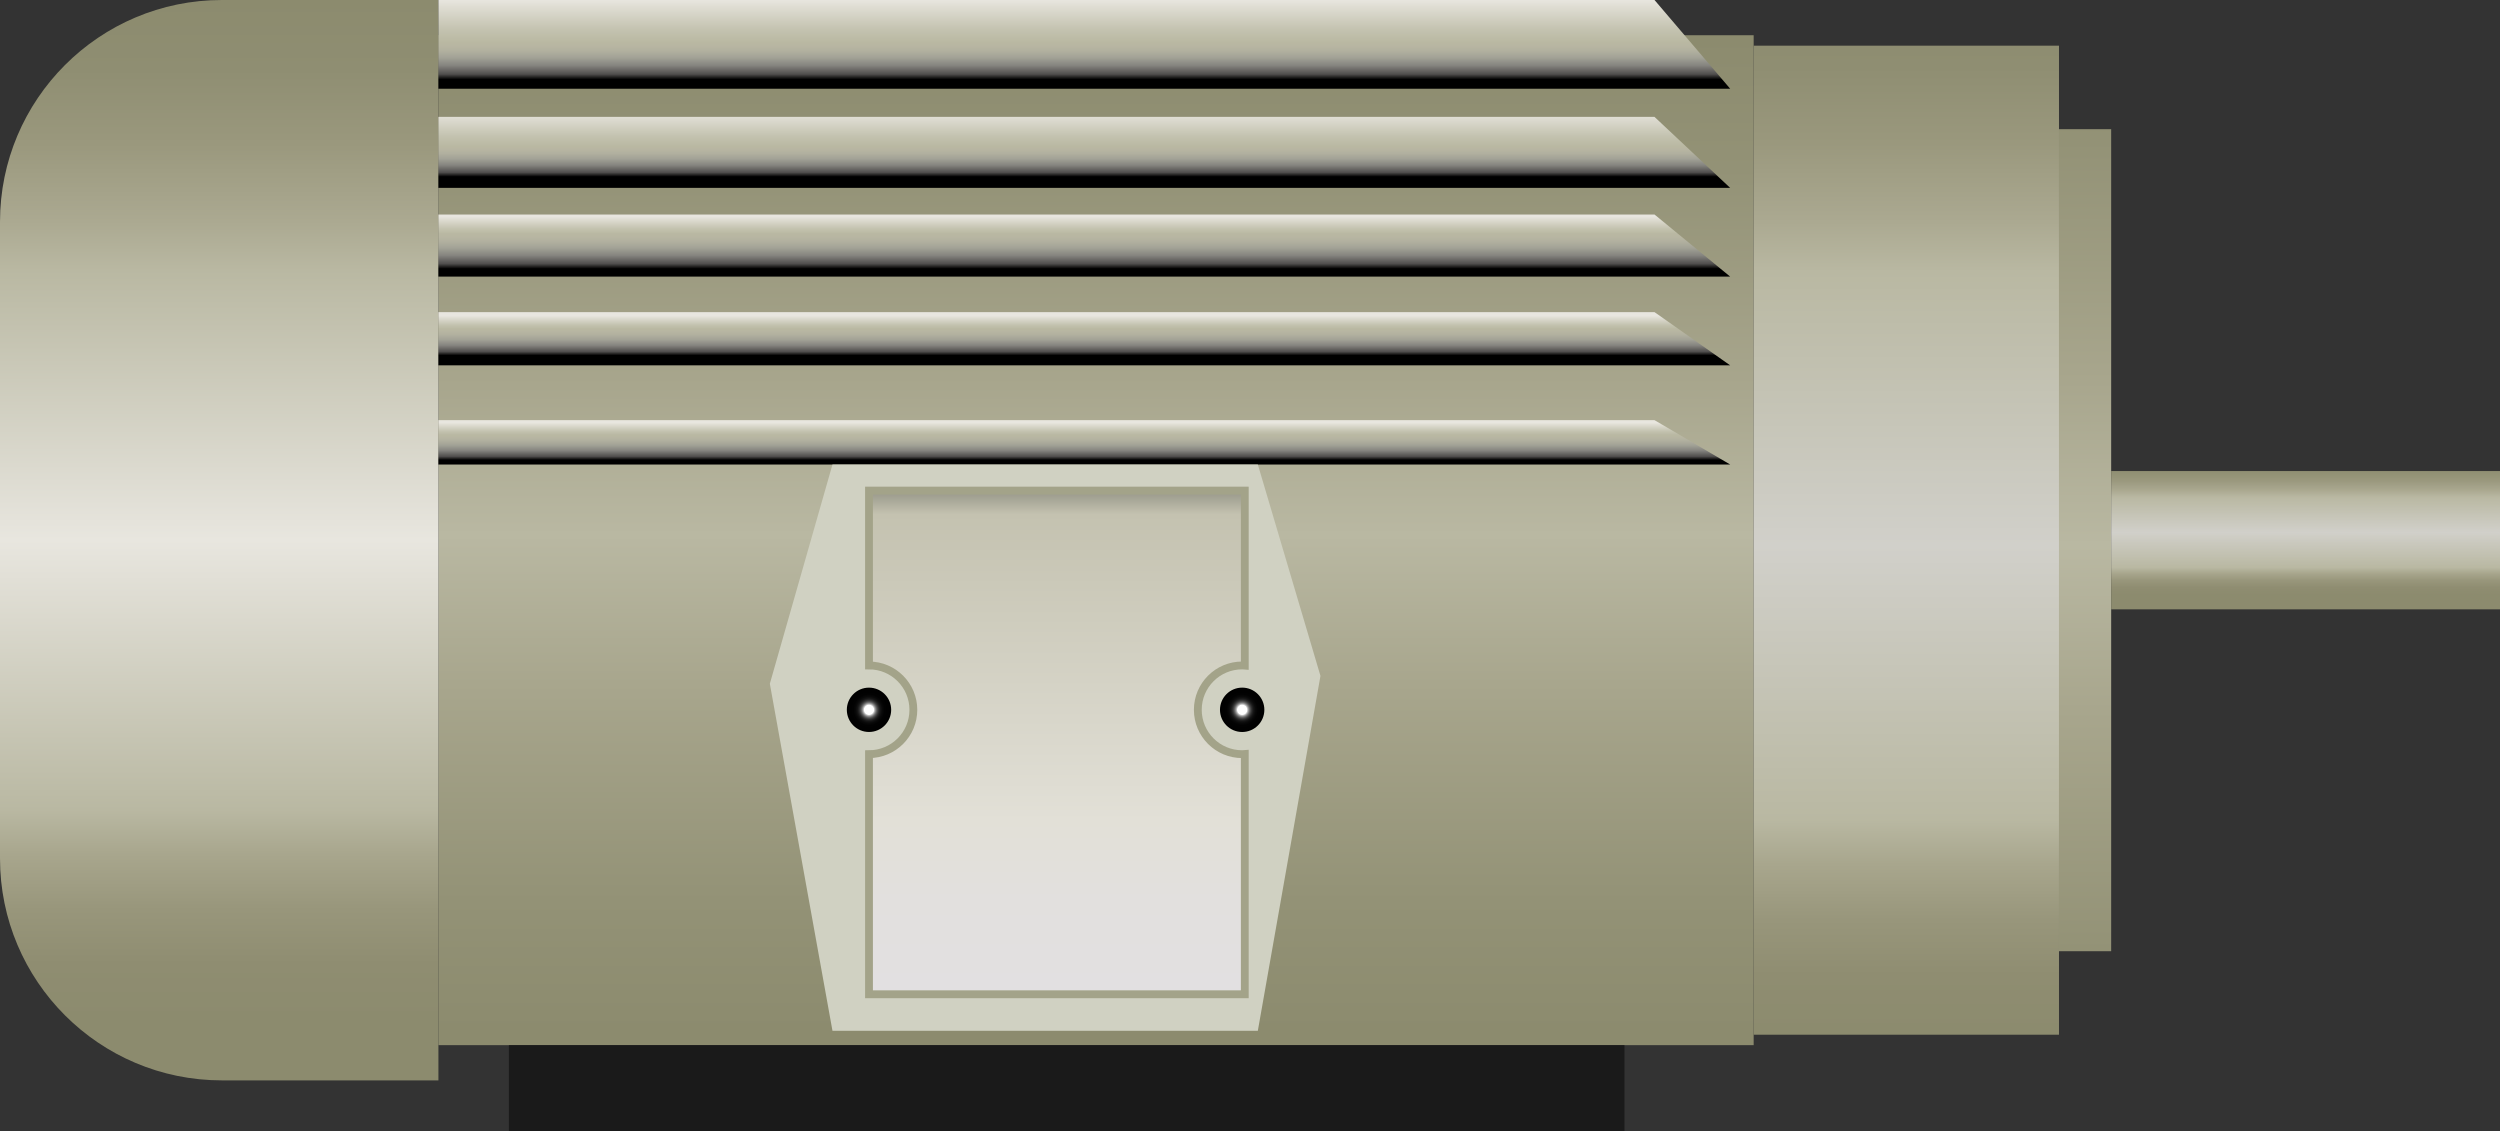 <?xml version="1.0" encoding="utf-8"?>
<!-- Generator: Adobe Illustrator 15.0.0, SVG Export Plug-In . SVG Version: 6.00 Build 0)  -->
<!DOCTYPE svg PUBLIC "-//W3C//DTD SVG 1.0//EN" "http://www.w3.org/TR/2001/REC-SVG-20010904/DTD/svg10.dtd">
<svg version="1.0" id="_x33_7" xmlns="http://www.w3.org/2000/svg" xmlns:xlink="http://www.w3.org/1999/xlink" x="0px" y="0px"
	 width="159.666px" height="72.25px" viewBox="0 0 159.666 72.25" enable-background="new 0 0 159.666 72.25" xml:space="preserve">
<rect x="0" y="0" width="159.666" height="72.25" fill="#333333" stroke="none"/>
<g>
	<g>
		<linearGradient id="SVGID_1_" gradientUnits="userSpaceOnUse" x1="70" y1="2.5" x2="70" y2="65.834">
			<stop  offset="0" style="stop-color:#8C8B6E"/>
			<stop  offset="0.131" style="stop-color:#939276"/>
			<stop  offset="0.35" style="stop-color:#A8A68D"/>
			<stop  offset="0.5" style="stop-color:#B9B8A2"/>
			<stop  offset="0.65" style="stop-color:#A8A68D"/>
			<stop  offset="0.869" style="stop-color:#939276"/>
			<stop  offset="1" style="stop-color:#8C8B6E"/>
		</linearGradient>
		<rect x="28" y="2.25" fill="url(#SVGID_1_)" width="84" height="64.5"/>
		<linearGradient id="SVGID_2_" gradientUnits="userSpaceOnUse" x1="121.75" y1="-0.167" x2="121.75" y2="69.832">
			<stop  offset="0" style="stop-color:#8C8B6E"/>
			<stop  offset="0.064" style="stop-color:#8F8E72"/>
			<stop  offset="0.133" style="stop-color:#9A987D"/>
			<stop  offset="0.205" style="stop-color:#ABA991"/>
			<stop  offset="0.25" style="stop-color:#B9B8A2"/>
			<stop  offset="0.5" style="stop-color:#D1D0CA"/>
			<stop  offset="0.75" style="stop-color:#B9B8A2"/>
			<stop  offset="0.791" style="stop-color:#A8A68D"/>
			<stop  offset="0.842" style="stop-color:#98967B"/>
			<stop  offset="0.892" style="stop-color:#8F8D71"/>
			<stop  offset="0.945" style="stop-color:#8C8B6E"/>
		</linearGradient>
		<rect x="112" y="2.917" fill="url(#SVGID_2_)" width="19.5" height="63.166"/>
		<linearGradient id="SVGID_3_" gradientUnits="userSpaceOnUse" x1="133.167" y1="-0.167" x2="133.167" y2="69.832">
			<stop  offset="0" style="stop-color:#8C8B6E"/>
			<stop  offset="0.131" style="stop-color:#939276"/>
			<stop  offset="0.35" style="stop-color:#A8A68D"/>
			<stop  offset="0.5" style="stop-color:#B9B8A2"/>
			<stop  offset="0.65" style="stop-color:#A8A68D"/>
			<stop  offset="0.869" style="stop-color:#939276"/>
			<stop  offset="1" style="stop-color:#8C8B6E"/>
		</linearGradient>
		<rect x="131.5" y="8.25" fill="url(#SVGID_3_)" width="3.333" height="52.5"/>
		<linearGradient id="SVGID_4_" gradientUnits="userSpaceOnUse" x1="147.25" y1="29.5" x2="147.25" y2="38.5">
			<stop  offset="0" style="stop-color:#8C8B6E"/>
			<stop  offset="0.064" style="stop-color:#8F8E72"/>
			<stop  offset="0.133" style="stop-color:#9A987D"/>
			<stop  offset="0.205" style="stop-color:#ABA991"/>
			<stop  offset="0.25" style="stop-color:#B9B8A2"/>
			<stop  offset="0.5" style="stop-color:#D1D0CA"/>
			<stop  offset="0.75" style="stop-color:#B9B8A2"/>
			<stop  offset="0.791" style="stop-color:#A8A68D"/>
			<stop  offset="0.842" style="stop-color:#98967B"/>
			<stop  offset="0.892" style="stop-color:#8F8D71"/>
			<stop  offset="0.945" style="stop-color:#8C8B6E"/>
		</linearGradient>
		<rect x="134.833" y="30.084" fill="url(#SVGID_4_)" width="24.833" height="8.832"/>
		<linearGradient id="SVGID_5_" gradientUnits="userSpaceOnUse" x1="14" y1="0" x2="14" y2="69">
			<stop  offset="0" style="stop-color:#8C8B6E"/>
			<stop  offset="0.064" style="stop-color:#8F8E72"/>
			<stop  offset="0.133" style="stop-color:#9A987D"/>
			<stop  offset="0.205" style="stop-color:#ABA991"/>
			<stop  offset="0.25" style="stop-color:#B9B8A2"/>
			<stop  offset="0.5" style="stop-color:#E8E6DF"/>
			<stop  offset="0.75" style="stop-color:#B9B8A2"/>
			<stop  offset="0.791" style="stop-color:#A8A68D"/>
			<stop  offset="0.842" style="stop-color:#98967B"/>
			<stop  offset="0.892" style="stop-color:#8F8D71"/>
			<stop  offset="0.945" style="stop-color:#8C8B6E"/>
		</linearGradient>
		<path fill="url(#SVGID_5_)" d="M28,0H14.173C6.346,0,0,6.346,0,14.173v40.654C0,62.654,6.346,69,14.173,69H28V0z"/>
		<rect x="32.5" y="66.75" fill="#1A1A1A" width="71.25" height="5.5"/>
		<linearGradient id="SVGID_6_" gradientUnits="userSpaceOnUse" x1="69.25" y1="0" x2="69.25" y2="5.333">
			<stop  offset="0" style="stop-color:#E8E6DF"/>
			<stop  offset="0.081" style="stop-color:#DFDDD3"/>
			<stop  offset="0.361" style="stop-color:#C3C2AF"/>
			<stop  offset="0.511" style="stop-color:#B9B8A2"/>
			<stop  offset="0.548" style="stop-color:#B8B6A2"/>
			<stop  offset="0.611" style="stop-color:#B1B09F"/>
			<stop  offset="0.69" style="stop-color:#A2A296"/>
			<stop  offset="0.784" style="stop-color:#85847F"/>
			<stop  offset="0.889" style="stop-color:#504E4D"/>
			<stop  offset="0.951" style="stop-color:#000000"/>
		</linearGradient>
		<polygon fill="url(#SVGID_6_)" points="110.5,5.667 28,5.667 28,0 105.667,0 		"/>
		<linearGradient id="SVGID_7_" gradientUnits="userSpaceOnUse" x1="69.25" y1="7.167" x2="69.25" y2="11.499">
			<stop  offset="0" style="stop-color:#E8E6DF"/>
			<stop  offset="0.08" style="stop-color:#DFDDD3"/>
			<stop  offset="0.357" style="stop-color:#C3C2AF"/>
			<stop  offset="0.505" style="stop-color:#B9B8A2"/>
			<stop  offset="0.543" style="stop-color:#B8B6A2"/>
			<stop  offset="0.606" style="stop-color:#B1B09F"/>
			<stop  offset="0.687" style="stop-color:#A2A296"/>
			<stop  offset="0.782" style="stop-color:#85847F"/>
			<stop  offset="0.888" style="stop-color:#504E4D"/>
			<stop  offset="0.951" style="stop-color:#000000"/>
		</linearGradient>
		<polygon fill="url(#SVGID_7_)" points="110.5,12 28,12 28,7.466 105.667,7.466 		"/>
		<linearGradient id="SVGID_8_" gradientUnits="userSpaceOnUse" x1="69.25" y1="13.833" x2="69.25" y2="17.333">
			<stop  offset="0" style="stop-color:#E8E6DF"/>
			<stop  offset="0.05" style="stop-color:#DFDDD3"/>
			<stop  offset="0.222" style="stop-color:#C3C2AF"/>
			<stop  offset="0.313" style="stop-color:#B9B8A2"/>
			<stop  offset="0.367" style="stop-color:#B8B6A2"/>
			<stop  offset="0.458" style="stop-color:#B1B09F"/>
			<stop  offset="0.573" style="stop-color:#A2A296"/>
			<stop  offset="0.709" style="stop-color:#85847F"/>
			<stop  offset="0.861" style="stop-color:#504E4D"/>
			<stop  offset="0.951" style="stop-color:#000000"/>
		</linearGradient>
		<polygon fill="url(#SVGID_8_)" points="110.5,17.667 28,17.667 28,13.7 105.667,13.7 		"/>
		<linearGradient id="SVGID_9_" gradientUnits="userSpaceOnUse" x1="69.25" y1="20.167" x2="69.25" y2="22.833">
			<stop  offset="0" style="stop-color:#E8E6DF"/>
			<stop  offset="0.05" style="stop-color:#DFDDD3"/>
			<stop  offset="0.222" style="stop-color:#C3C2AF"/>
			<stop  offset="0.313" style="stop-color:#B9B8A2"/>
			<stop  offset="0.367" style="stop-color:#B8B6A2"/>
			<stop  offset="0.458" style="stop-color:#B1B09F"/>
			<stop  offset="0.573" style="stop-color:#A2A296"/>
			<stop  offset="0.709" style="stop-color:#85847F"/>
			<stop  offset="0.861" style="stop-color:#504E4D"/>
			<stop  offset="0.951" style="stop-color:#000000"/>
		</linearGradient>
		<polygon fill="url(#SVGID_9_)" points="110.5,23.334 28,23.334 28,19.934 105.667,19.934 		"/>
		<linearGradient id="SVGID_10_" gradientUnits="userSpaceOnUse" x1="69.25" y1="27" x2="69.25" y2="29.5">
			<stop  offset="0" style="stop-color:#E8E6DF"/>
			<stop  offset="0.05" style="stop-color:#DFDDD3"/>
			<stop  offset="0.222" style="stop-color:#C3C2AF"/>
			<stop  offset="0.313" style="stop-color:#B9B8A2"/>
			<stop  offset="0.367" style="stop-color:#B8B6A2"/>
			<stop  offset="0.458" style="stop-color:#B1B09F"/>
			<stop  offset="0.573" style="stop-color:#A2A296"/>
			<stop  offset="0.709" style="stop-color:#85847F"/>
			<stop  offset="0.861" style="stop-color:#504E4D"/>
			<stop  offset="0.951" style="stop-color:#000000"/>
		</linearGradient>
		<polygon fill="url(#SVGID_10_)" points="110.5,29.667 28,29.667 28,26.834 105.667,26.834 		"/>
		<polygon fill="#D0D1C2" points="84.333,43.167 80.333,65.833 53.167,65.833 49.167,43.667 53.167,29.667 80.333,29.667 		"/>
		<linearGradient id="SVGID_11_" gradientUnits="userSpaceOnUse" x1="67.5" y1="31.457" x2="67.5" y2="63.043">
			<stop  offset="0" style="stop-color:#9A9A8C"/>
			<stop  offset="0.044" style="stop-color:#C4C2B0"/>
			<stop  offset="0.665" style="stop-color:#E2E0D7"/>
			<stop  offset="0.824" style="stop-color:#E2E0DE"/>
			<stop  offset="1" style="stop-color:#E2E0E1"/>
		</linearGradient>
		<path fill="url(#SVGID_11_)" stroke="#A3A389" stroke-width="0.5" d="M79.333,48.166c-1.564,0-2.833-1.269-2.833-2.833
			s1.269-2.833,2.833-2.833c0.058,0,0.11,0.014,0.167,0.017V31.333h-24V42.5c1.564,0,2.833,1.269,2.833,2.833
			s-1.269,2.833-2.833,2.833V63.5h24V48.149C79.443,48.152,79.391,48.166,79.333,48.166z"/>
		<radialGradient id="SVGID_12_" cx="79.333" cy="45.333" r="1.417" gradientUnits="userSpaceOnUse">
			<stop  offset="0.209" style="stop-color:#FFFFFF"/>
			<stop  offset="0.215" style="stop-color:#F6F6F6"/>
			<stop  offset="0.246" style="stop-color:#C8C8C8"/>
			<stop  offset="0.282" style="stop-color:#9D9D9D"/>
			<stop  offset="0.321" style="stop-color:#777777"/>
			<stop  offset="0.363" style="stop-color:#575757"/>
			<stop  offset="0.41" style="stop-color:#3B3B3B"/>
			<stop  offset="0.462" style="stop-color:#252525"/>
			<stop  offset="0.523" style="stop-color:#141414"/>
			<stop  offset="0.599" style="stop-color:#090909"/>
			<stop  offset="0.705" style="stop-color:#020202"/>
			<stop  offset="1" style="stop-color:#000000"/>
		</radialGradient>
		<circle fill="url(#SVGID_12_)" cx="79.333" cy="45.333" r="1.417"/>
		<radialGradient id="SVGID_13_" cx="55.5" cy="45.333" r="1.417" gradientUnits="userSpaceOnUse">
			<stop  offset="0.209" style="stop-color:#FFFFFF"/>
			<stop  offset="0.215" style="stop-color:#F6F6F6"/>
			<stop  offset="0.246" style="stop-color:#C8C8C8"/>
			<stop  offset="0.282" style="stop-color:#9D9D9D"/>
			<stop  offset="0.321" style="stop-color:#777777"/>
			<stop  offset="0.363" style="stop-color:#575757"/>
			<stop  offset="0.41" style="stop-color:#3B3B3B"/>
			<stop  offset="0.462" style="stop-color:#252525"/>
			<stop  offset="0.523" style="stop-color:#141414"/>
			<stop  offset="0.599" style="stop-color:#090909"/>
			<stop  offset="0.705" style="stop-color:#020202"/>
			<stop  offset="1" style="stop-color:#000000"/>
		</radialGradient>
		<circle fill="url(#SVGID_13_)" cx="55.5" cy="45.333" r="1.416"/>
	</g>
</g>
</svg>
